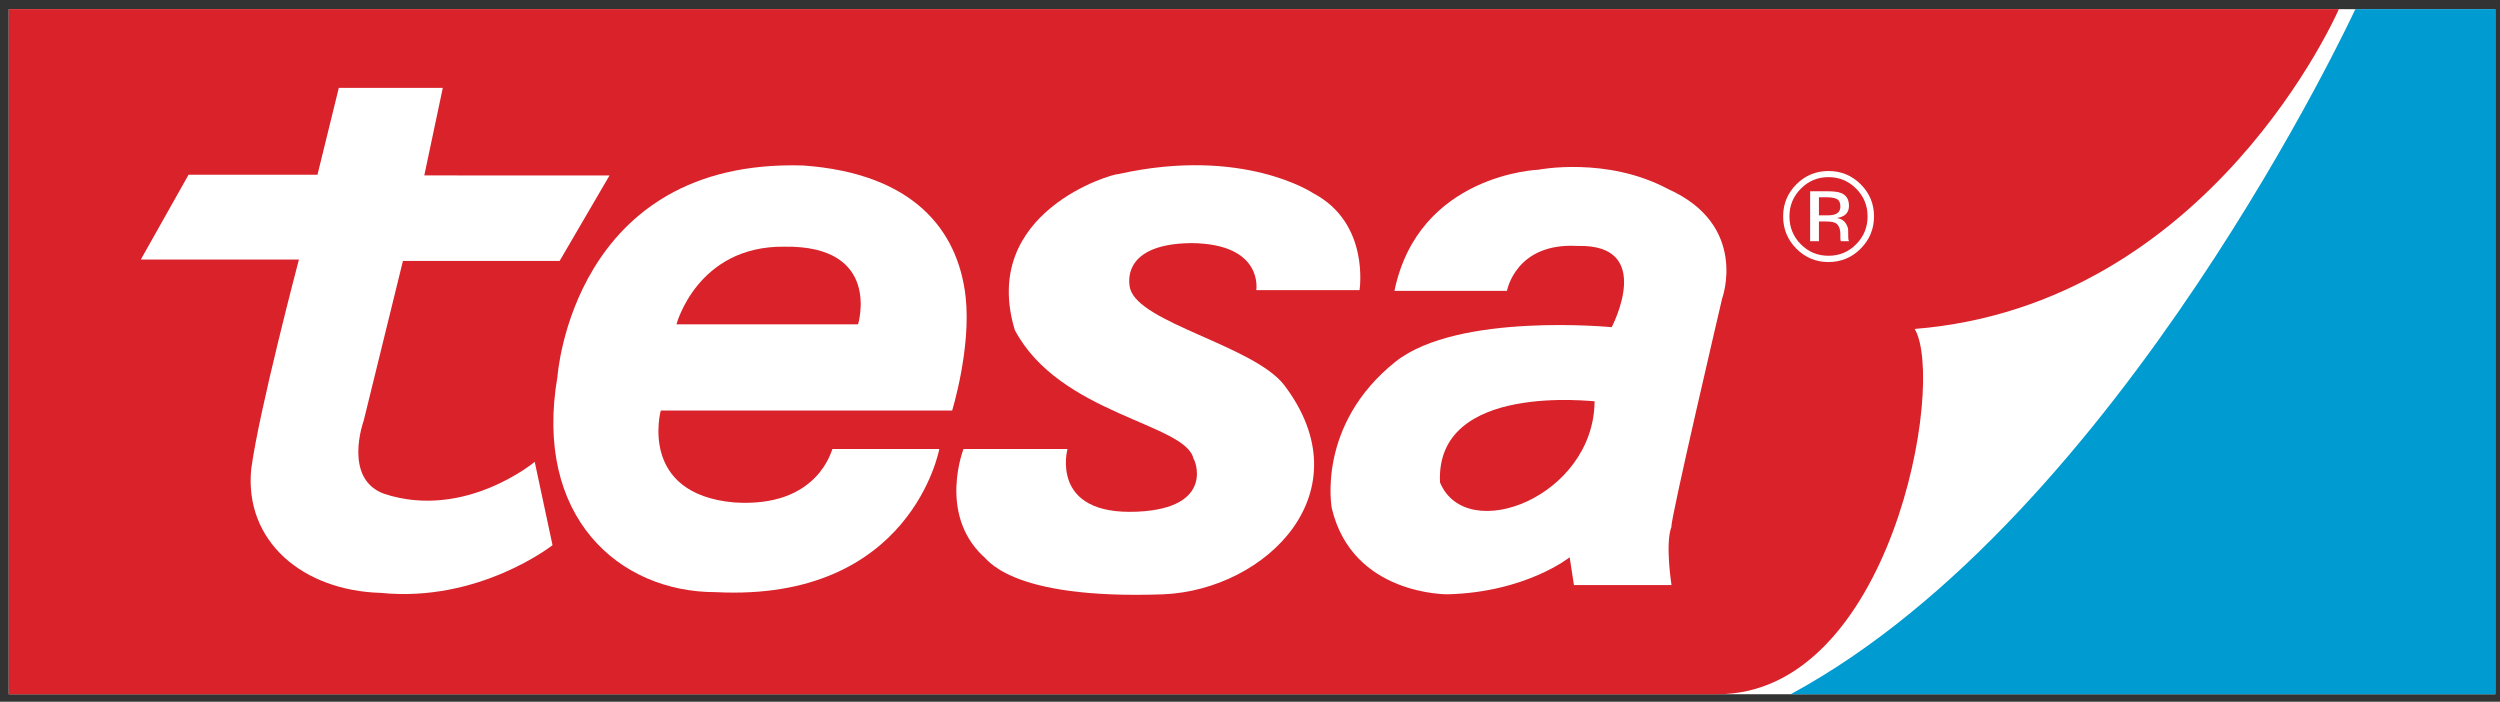 <?xml version="1.0" encoding="UTF-8"?>
<svg width="171px" height="48px" viewBox="0 0 171 48" version="1.1" xmlns="http://www.w3.org/2000/svg" xmlns:xlink="http://www.w3.org/1999/xlink">
    <rect x="0" y="0" width="171" height="48" fill="#333333" stroke="none"/>
    <!-- Generator: Sketch 44.1 (41455) - http://www.bohemiancoding.com/sketch -->
    <title>tesa-logo</title>
    <desc>Created with Sketch.</desc>
    <defs></defs>
    <g id="Page-1" stroke="none" stroke-width="1" fill="none" fill-rule="evenodd">
        <g id="Artboard" transform="translate(-43, -111)">
            <g id="tesa-logo" transform="translate(43, 111)">
                <polygon id="Fill-2" fill="#FFFFFF" points="0.598 47.486 170.677 47.486 170.677 0.628 0.598 0.628"></polygon>
                <path d="M0.604,0.625 L159.978,0.625 C159.978,0.625 151.236,20.866 130.967,22.499 C133.124,26.2 129.314,47.486 117.463,47.486 L0.604,47.486 L0.604,0.625" id="Fill-3" fill="#D9222A"></path>
                <path d="M161.106,0.625 L170.677,0.625 L170.677,47.486 L122.479,47.486 C145.056,35.289 161.106,0.625 161.106,0.625" id="Fill-4" fill="#009BD0"></path>
                <path d="M23.175,6.008 L30.288,6.008 L29.021,11.999 L41.691,12.002 L38.278,17.848 L27.561,17.848 L24.88,28.763 C24.88,28.763 23.42,32.756 26.293,33.782 C31.8,35.582 36.575,31.589 36.575,31.589 L37.793,37.29 C37.793,37.29 32.774,41.236 26.051,40.553 C20.74,40.408 16.696,37.045 17.184,32.076 C17.719,28.08 20.447,17.751 20.447,17.751 L9.632,17.751 L12.898,11.951 L21.715,11.951 L23.175,6.008" id="Fill-5" fill="#FFFFFF"></path>
                <path d="M45.197,28.08 C45.197,28.08 43.639,33.782 50.216,34.367 C56.014,34.754 56.892,30.71 56.939,30.71 C64.249,30.71 64.249,30.71 64.249,30.71 C64.249,30.71 62.348,41.188 48.95,40.503 C42.324,40.506 36.475,35.339 38.133,25.742 C38.133,25.742 39.156,10.832 54.942,11.32 C62.396,11.854 65.514,15.655 66.048,20.284 C66.438,23.843 65.127,28.08 65.127,28.08 L45.197,28.08" id="Fill-6" fill="#FFFFFF"></path>
                <path d="M110.238,22.379 C110.238,22.379 99.766,21.357 95.477,24.72 C90.021,29.056 91.092,34.754 91.092,34.754 C92.504,40.748 99.033,40.65 99.033,40.65 C104.392,40.506 107.365,38.117 107.365,38.117 L107.657,40.018 L114.331,40.018 C114.331,40.018 113.882,37.172 114.331,36.022 C114.186,35.827 117.792,20.428 117.792,20.428 C117.792,20.428 119.642,15.409 114.088,12.927 C109.898,10.684 105.222,11.609 105.222,11.609 C105.222,11.609 97.035,11.902 95.38,19.894 L103.077,19.894 C103.077,19.894 103.661,16.58 107.899,16.823 C113.258,16.678 110.238,22.379 110.238,22.379" id="Fill-7" fill="#FFFFFF"></path>
                <path d="M123.178,12.905 C122.657,13.429 122.398,14.058 122.398,14.8 C122.398,15.546 122.657,16.182 123.173,16.706 C123.694,17.233 124.324,17.494 125.068,17.494 C125.812,17.494 126.441,17.233 126.963,16.706 C127.481,16.182 127.742,15.546 127.742,14.8 C127.742,14.058 127.481,13.429 126.963,12.905 C126.438,12.378 125.809,12.116 125.068,12.116 C124.329,12.116 123.699,12.378 123.178,12.905 Z M127.271,17.007 C126.664,17.617 125.929,17.924 125.068,17.924 C124.207,17.924 123.474,17.617 122.869,17.007 C122.267,16.399 121.966,15.663 121.966,14.8 C121.966,13.944 122.27,13.211 122.874,12.604 C123.481,11.999 124.212,11.698 125.068,11.698 C125.929,11.698 126.664,11.999 127.271,12.604 C127.879,13.208 128.183,13.941 128.183,14.8 C128.183,15.661 127.879,16.396 127.271,17.007 Z M125.653,13.621 C125.502,13.537 125.26,13.493 124.928,13.493 L124.415,13.493 L124.415,14.73 L124.956,14.73 C125.212,14.73 125.402,14.705 125.53,14.655 C125.764,14.563 125.881,14.384 125.881,14.123 C125.881,13.875 125.806,13.707 125.653,13.621 Z M125.009,13.083 C125.433,13.083 125.742,13.125 125.94,13.206 C126.293,13.353 126.469,13.64 126.469,14.07 C126.469,14.377 126.357,14.599 126.135,14.744 C126.015,14.82 125.85,14.875 125.639,14.911 C125.909,14.953 126.104,15.064 126.23,15.245 C126.352,15.427 126.416,15.602 126.416,15.775 L126.416,16.026 C126.416,16.104 126.416,16.188 126.422,16.279 C126.427,16.368 126.438,16.43 126.452,16.455 L126.475,16.5 L125.912,16.5 C125.909,16.489 125.903,16.478 125.903,16.466 C125.901,16.455 125.898,16.441 125.895,16.427 L125.881,16.316 L125.881,16.046 C125.881,15.65 125.772,15.391 125.561,15.262 C125.433,15.187 125.207,15.15 124.889,15.15 L124.415,15.15 L124.415,16.5 L123.813,16.5 L123.813,13.083 L125.009,13.083 L125.009,13.083 Z" id="Fill-8" fill="#FFFFFF"></path>
                <path d="M46.27,22.184 L58.692,22.184 C58.692,22.184 60.35,16.764 53.626,16.873 C47.683,16.823 46.27,22.184 46.27,22.184" id="Fill-9" fill="#D9222A"></path>
                <path d="M109.07,27.445 C109.117,27.495 98.156,26.082 98.497,33.001 C100.301,37.338 109.023,33.977 109.07,27.445" id="Fill-10" fill="#D9222A"></path>
                <path d="M65.904,30.71 L73.017,30.71 C73.017,30.71 71.75,35.272 77.792,34.999 C83.2,34.754 81.69,31.343 81.639,31.394 C81.152,28.959 72.48,28.373 69.412,22.574 C66.976,14.484 76.136,11.854 76.523,11.902 C85.05,10.001 89.826,13.217 89.826,13.217 C93.722,15.265 92.992,19.846 92.992,19.846 L85.928,19.846 C85.928,19.846 86.463,16.678 81.494,16.628 C76.378,16.678 77.303,19.748 77.303,19.748 C77.938,22.086 85.733,23.647 87.828,26.325 C93.412,33.659 86.602,40.338 79.594,40.65 C68.827,41.041 67.478,38.104 67.219,38.017 C64.173,35.105 65.904,30.71 65.904,30.71" id="Fill-11" fill="#FFFFFF"></path>
            </g>
        </g>
    </g>
</svg>